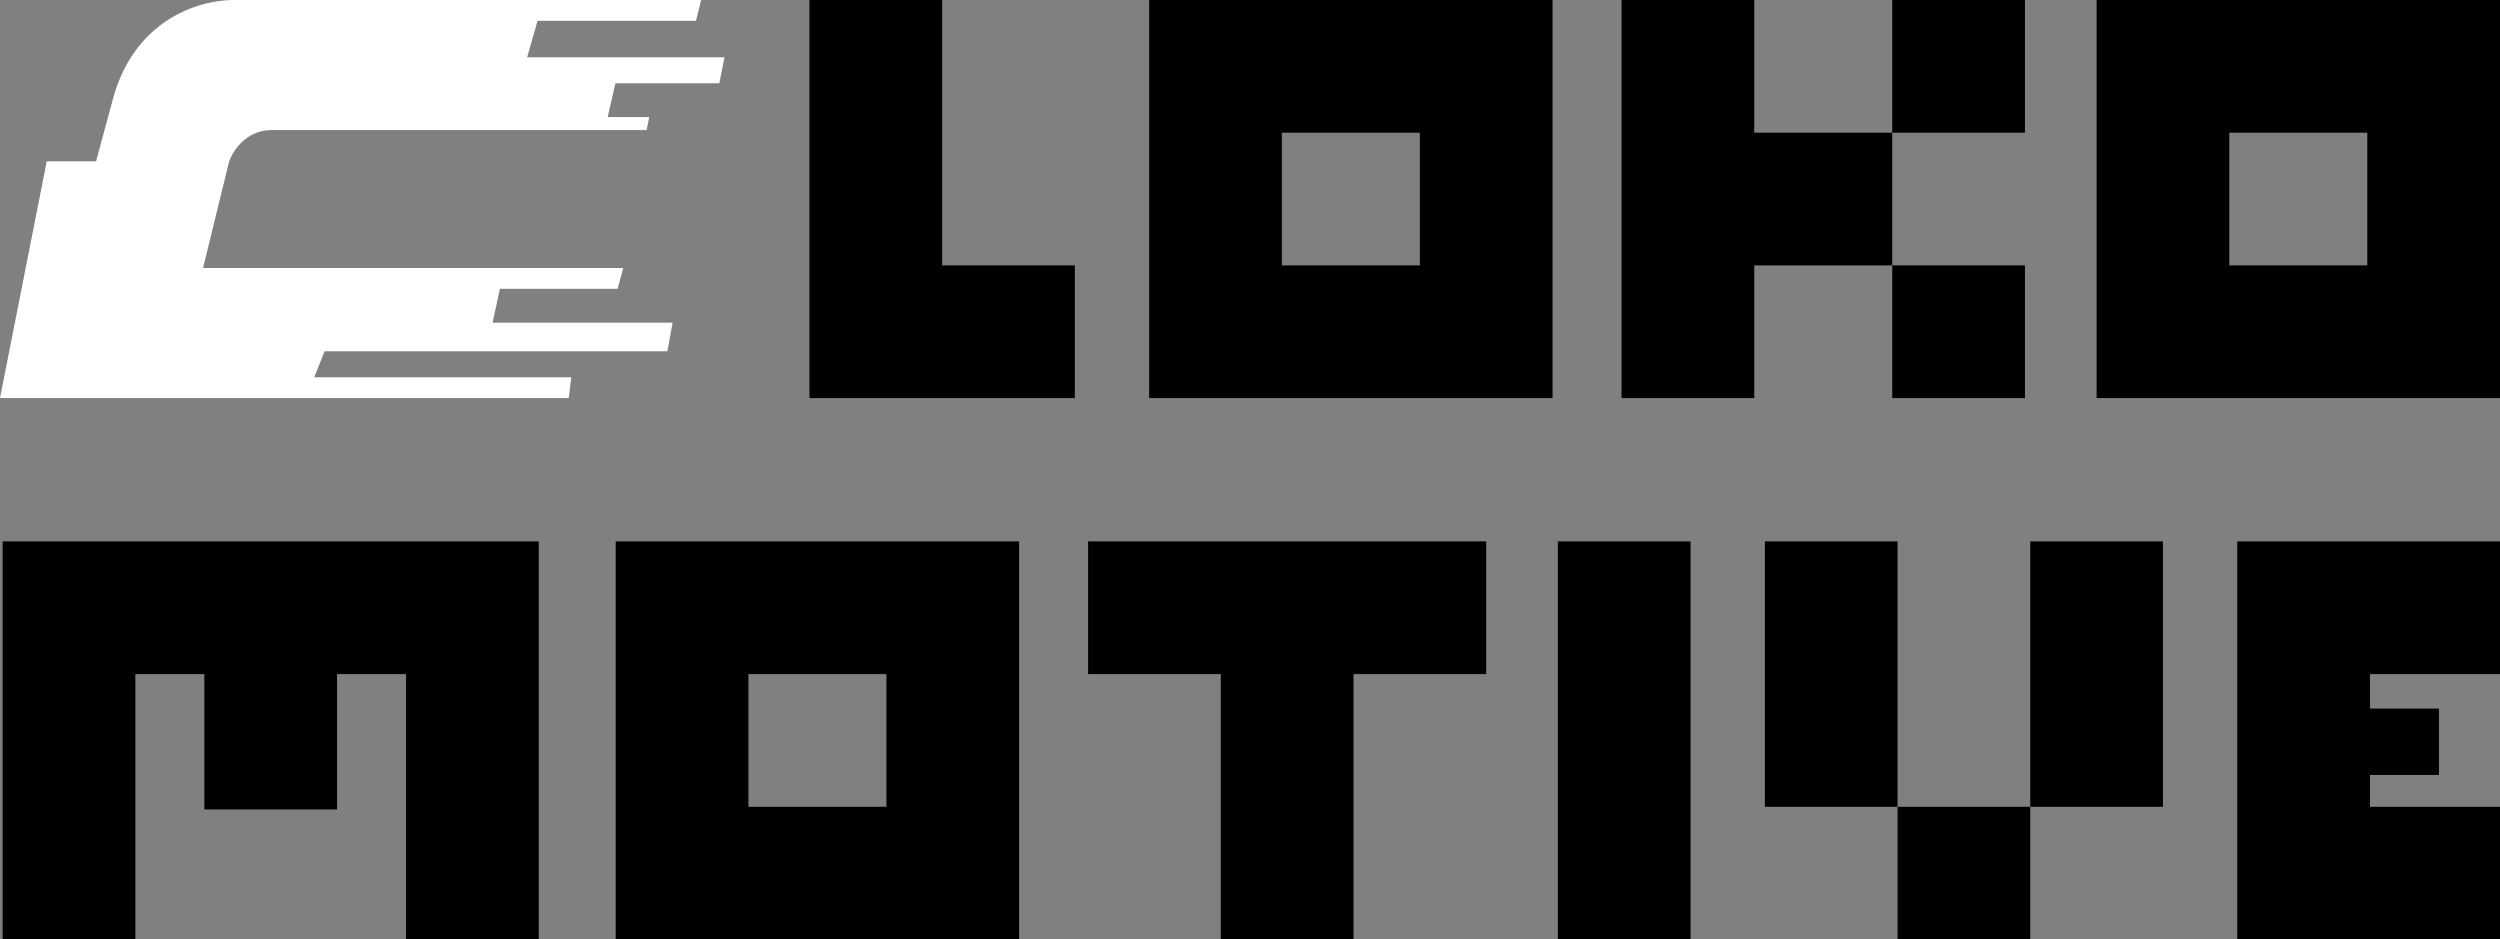 <svg id="lokomotive-logo" width="942" height="354" viewBox="0 0 942 354" xmlns="http://www.w3.org/2000/svg">
<rect x="0" y="0" width="942" height="354" fill="#808080" stroke="none"/>
<rect x="587" y="204" width="50" height="150" />
<rect x="665" y="204" width="50" height="100" />
<rect x="765" y="204" width="50" height="100" />
<rect x="715" y="304" width="50" height="50" />
<path d="M305 150V0H355V100H405V150H305Z" />
<path fill-rule="evenodd" clip-rule="evenodd" d="M433 0H585V150H433V0ZM483 100V50H535V100H483Z" />
<path fill-rule="evenodd" clip-rule="evenodd" d="M790 0H942V150H790V0ZM840 100V50H892V100H840Z" />
<path fill-rule="evenodd" clip-rule="evenodd" d="M232 204H384V354H232V204ZM282 304V254H334V304H282Z" />
<path d="M611 150V0H661V50H713V49V0H763V50H713V99.5V100H763V150H713V100H661V150H611Z" />
<path d="M1 354H51V254H77V305H127V254H153V354H203V204H1V354Z" />
<path d="M410 254H460V354H510V254H560V204H410V254Z" />
<path d="M942 354H843V204H942V254H893V267H919V292H893V304H942V354Z" />
<path d="M215.269 142.157L214.291 150H0L17.613 60.784H36.204L42.565 37.255C50.392 8.235 73.876 0 88.064 0H264.194L262.237 7.843H202.548L198.634 21.569H273L271.043 31.373H231.903L228.968 44.118H244.624L243.645 49.02H102.253C92.456 49.02 87.086 57.516 86.108 61.765L76.511 100.98H234.839L232.721 108.824H188.361L185.608 121.569H253.431L251.474 132.353H122.312L118.398 142.157H215.269Z" fill="white"/>
</svg>
